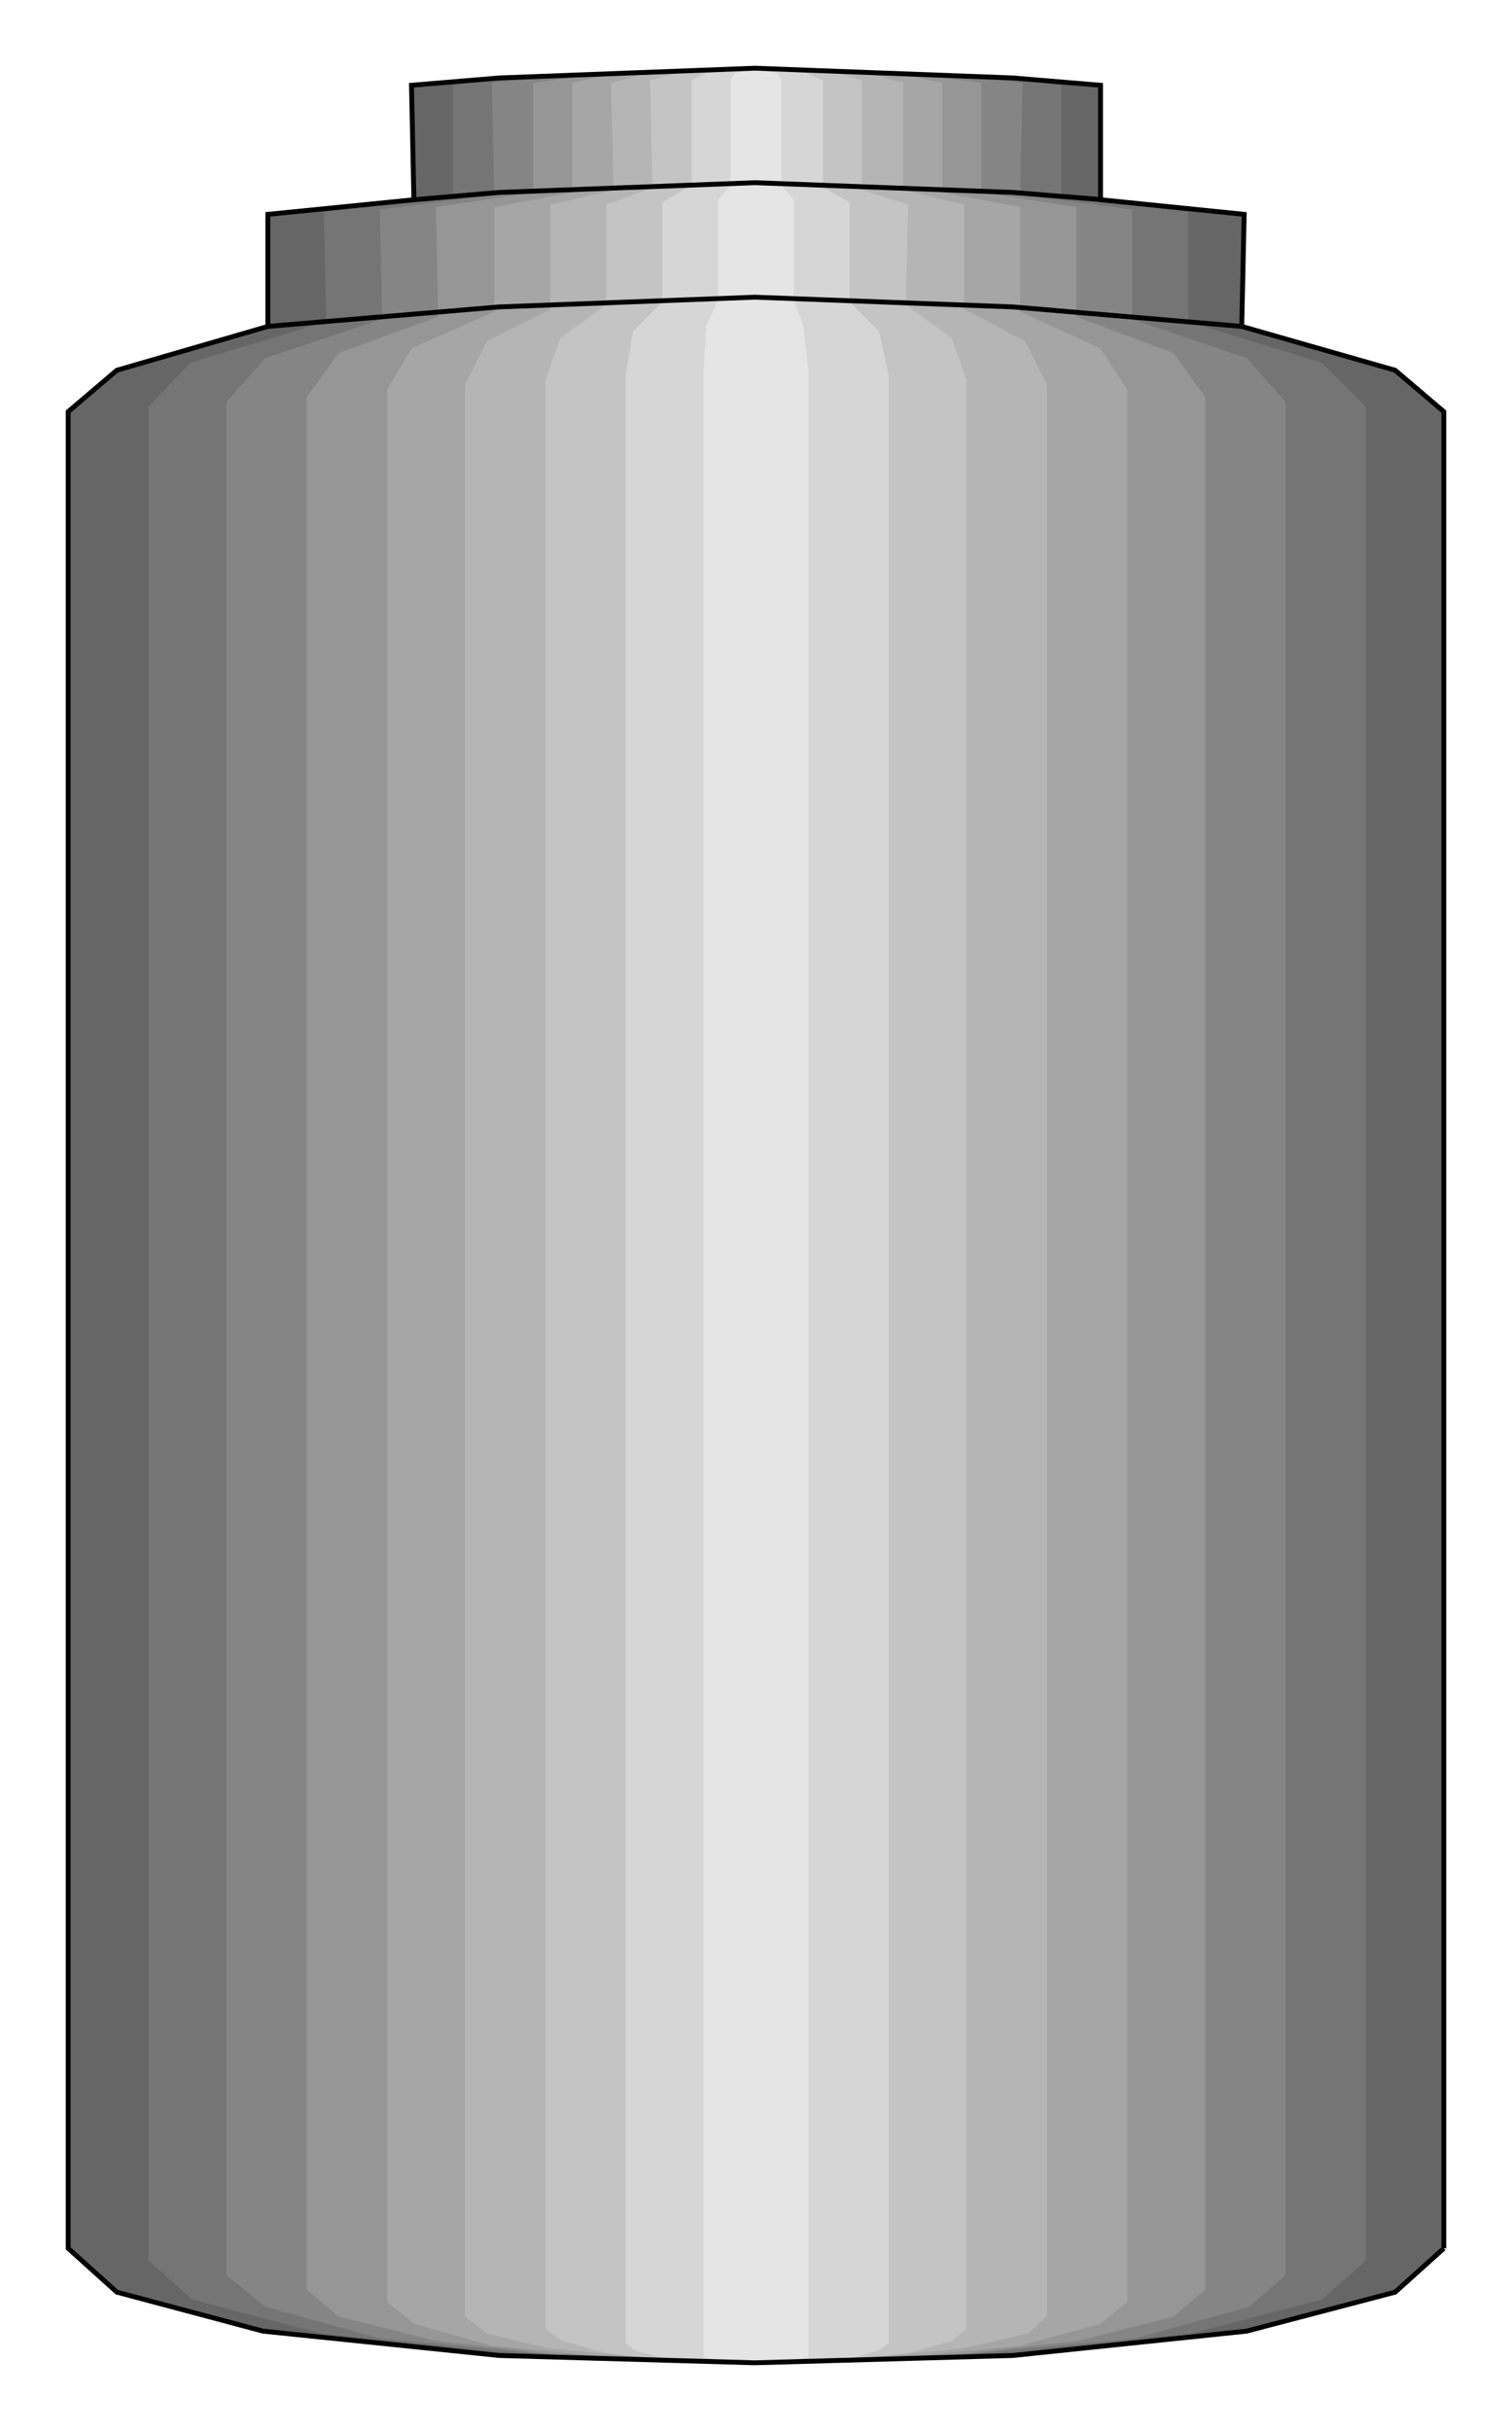 

<svg xmlns:agg="http://www.example.com" xmlns="http://www.w3.org/2000/svg" preserveAspectRatio="none" width="0.92in" height="1.479in" viewBox="0 0 621 998">

<path style="fill:#666" d="M593,923 l0,-754 -20,-17 -63,-18 1,-46 -59,-6 0,-47 -36,-3 -106,-4 -105,4 -36,3 1,47 -60,6 0,46 -62,18 -20,17 0,754 20,18 60,16 97,10 105,3 106,-3 96,-10 61,-16 20,-18z" />
<path style="fill:#757575" d="M561,928 l0,-761 -18,-18 -55,-17 0,-45 -52,-6 0,-46 -31,-4 -94,-3 -94,3 -31,4 0,46 -53,6 1,45 -56,17 -17,18 0,761 18,16 53,14 85,9 94,3 94,-3 84,-9 54,-14 18,-16z" />
<path style="fill:#858585" d="M528,934 l0,-769 -16,-18 -47,-16 0,-45 -46,-6 1,-46 -28,-3 -81,-3 -82,3 -27,3 1,46 -47,6 1,45 -48,16 -16,18 0,769 16,13 47,13 73,7 82,3 81,-3 74,-7 47,-13 15,-13z" />
<path style="fill:#969696" d="M495,940 l0,-777 -13,-18 -40,-15 0,-45 -39,-6 0,-45 -23,-3 -69,-3 -70,3 -22,3 0,45 -40,6 1,45 -41,15 -13,18 0,777 13,11 40,10 62,7 70,2 69,-2 63,-7 39,-10 13,-11z" />
<path style="fill:#a6a6a6" d="M463,945 l0,-785 -11,-17 -33,-15 0,-43 -32,-6 0,-45 -19,-4 -57,-2 -58,2 -18,4 0,45 -32,6 0,43 -34,15 -10,17 0,785 11,9 32,9 52,5 57,2 57,-2 51,-5 33,-9 11,-9z" />
<path style="fill:#b5b5b5" d="M430,951 l0,-793 -9,-18 -25,-13 0,-43 -25,-6 0,-44 -15,-4 -45,-2 -45,2 -15,4 1,44 -26,6 0,43 -26,13 -9,18 0,793 9,7 25,6 41,4 45,2 45,-2 40,-4 26,-6 8,-7z" />
<path style="fill:#c4c4c4" d="M397,956 l0,-800 -6,-17 -19,-14 1,-41 -19,-6 0,-45 -10,-3 -33,-2 -33,2 -11,3 1,44 -19,7 0,41 -19,14 -6,17 0,800 7,5 18,5 29,3 33,1 33,-1 29,-3 18,-5 6,-5z" />
<path style="fill:#d6d6d6" d="M365,962 l0,-808 -4,-18 -12,-12 0,-41 -11,-6 0,-44 -7,-3 -20,-2 -21,2 -6,3 0,43 -12,7 0,41 -12,12 -3,18 0,808 4,3 11,3 18,1 21,1 20,-1 19,-1 11,-3 4,-3z" />
<path style="fill:#e5e5e5" d="M332,968 l0,-816 -2,-18 -4,-11 0,-41 -5,-6 0,-43 -2,-3 -9,-2 -8,2 -2,3 0,43 -5,6 0,41 -5,11 -1,18 0,816 2,0 4,1 7,1 8,0 9,0 7,-1 4,-1 2,0z" />
<path style="fill:none;stroke:#000;stroke-width:2" d="M170,82 l35,-3 105,-4 106,4 37,3" />
<path style="fill:none;stroke:#000;stroke-width:2" d="M110,134 l95,-8 105,-4 106,4 94,8" />
<path style="fill:none;stroke:#000;stroke-width:2" d="M593,923 l0,-754 -20,-17 -63,-18 1,-46 -59,-6 0,-47 -36,-3 -106,-4 -105,4 -36,3 1,47 -60,6 0,46 -62,18 -20,17 0,754 20,18 60,16 97,10 105,3 106,-3 96,-10 61,-16 20,-18" />

</svg>
